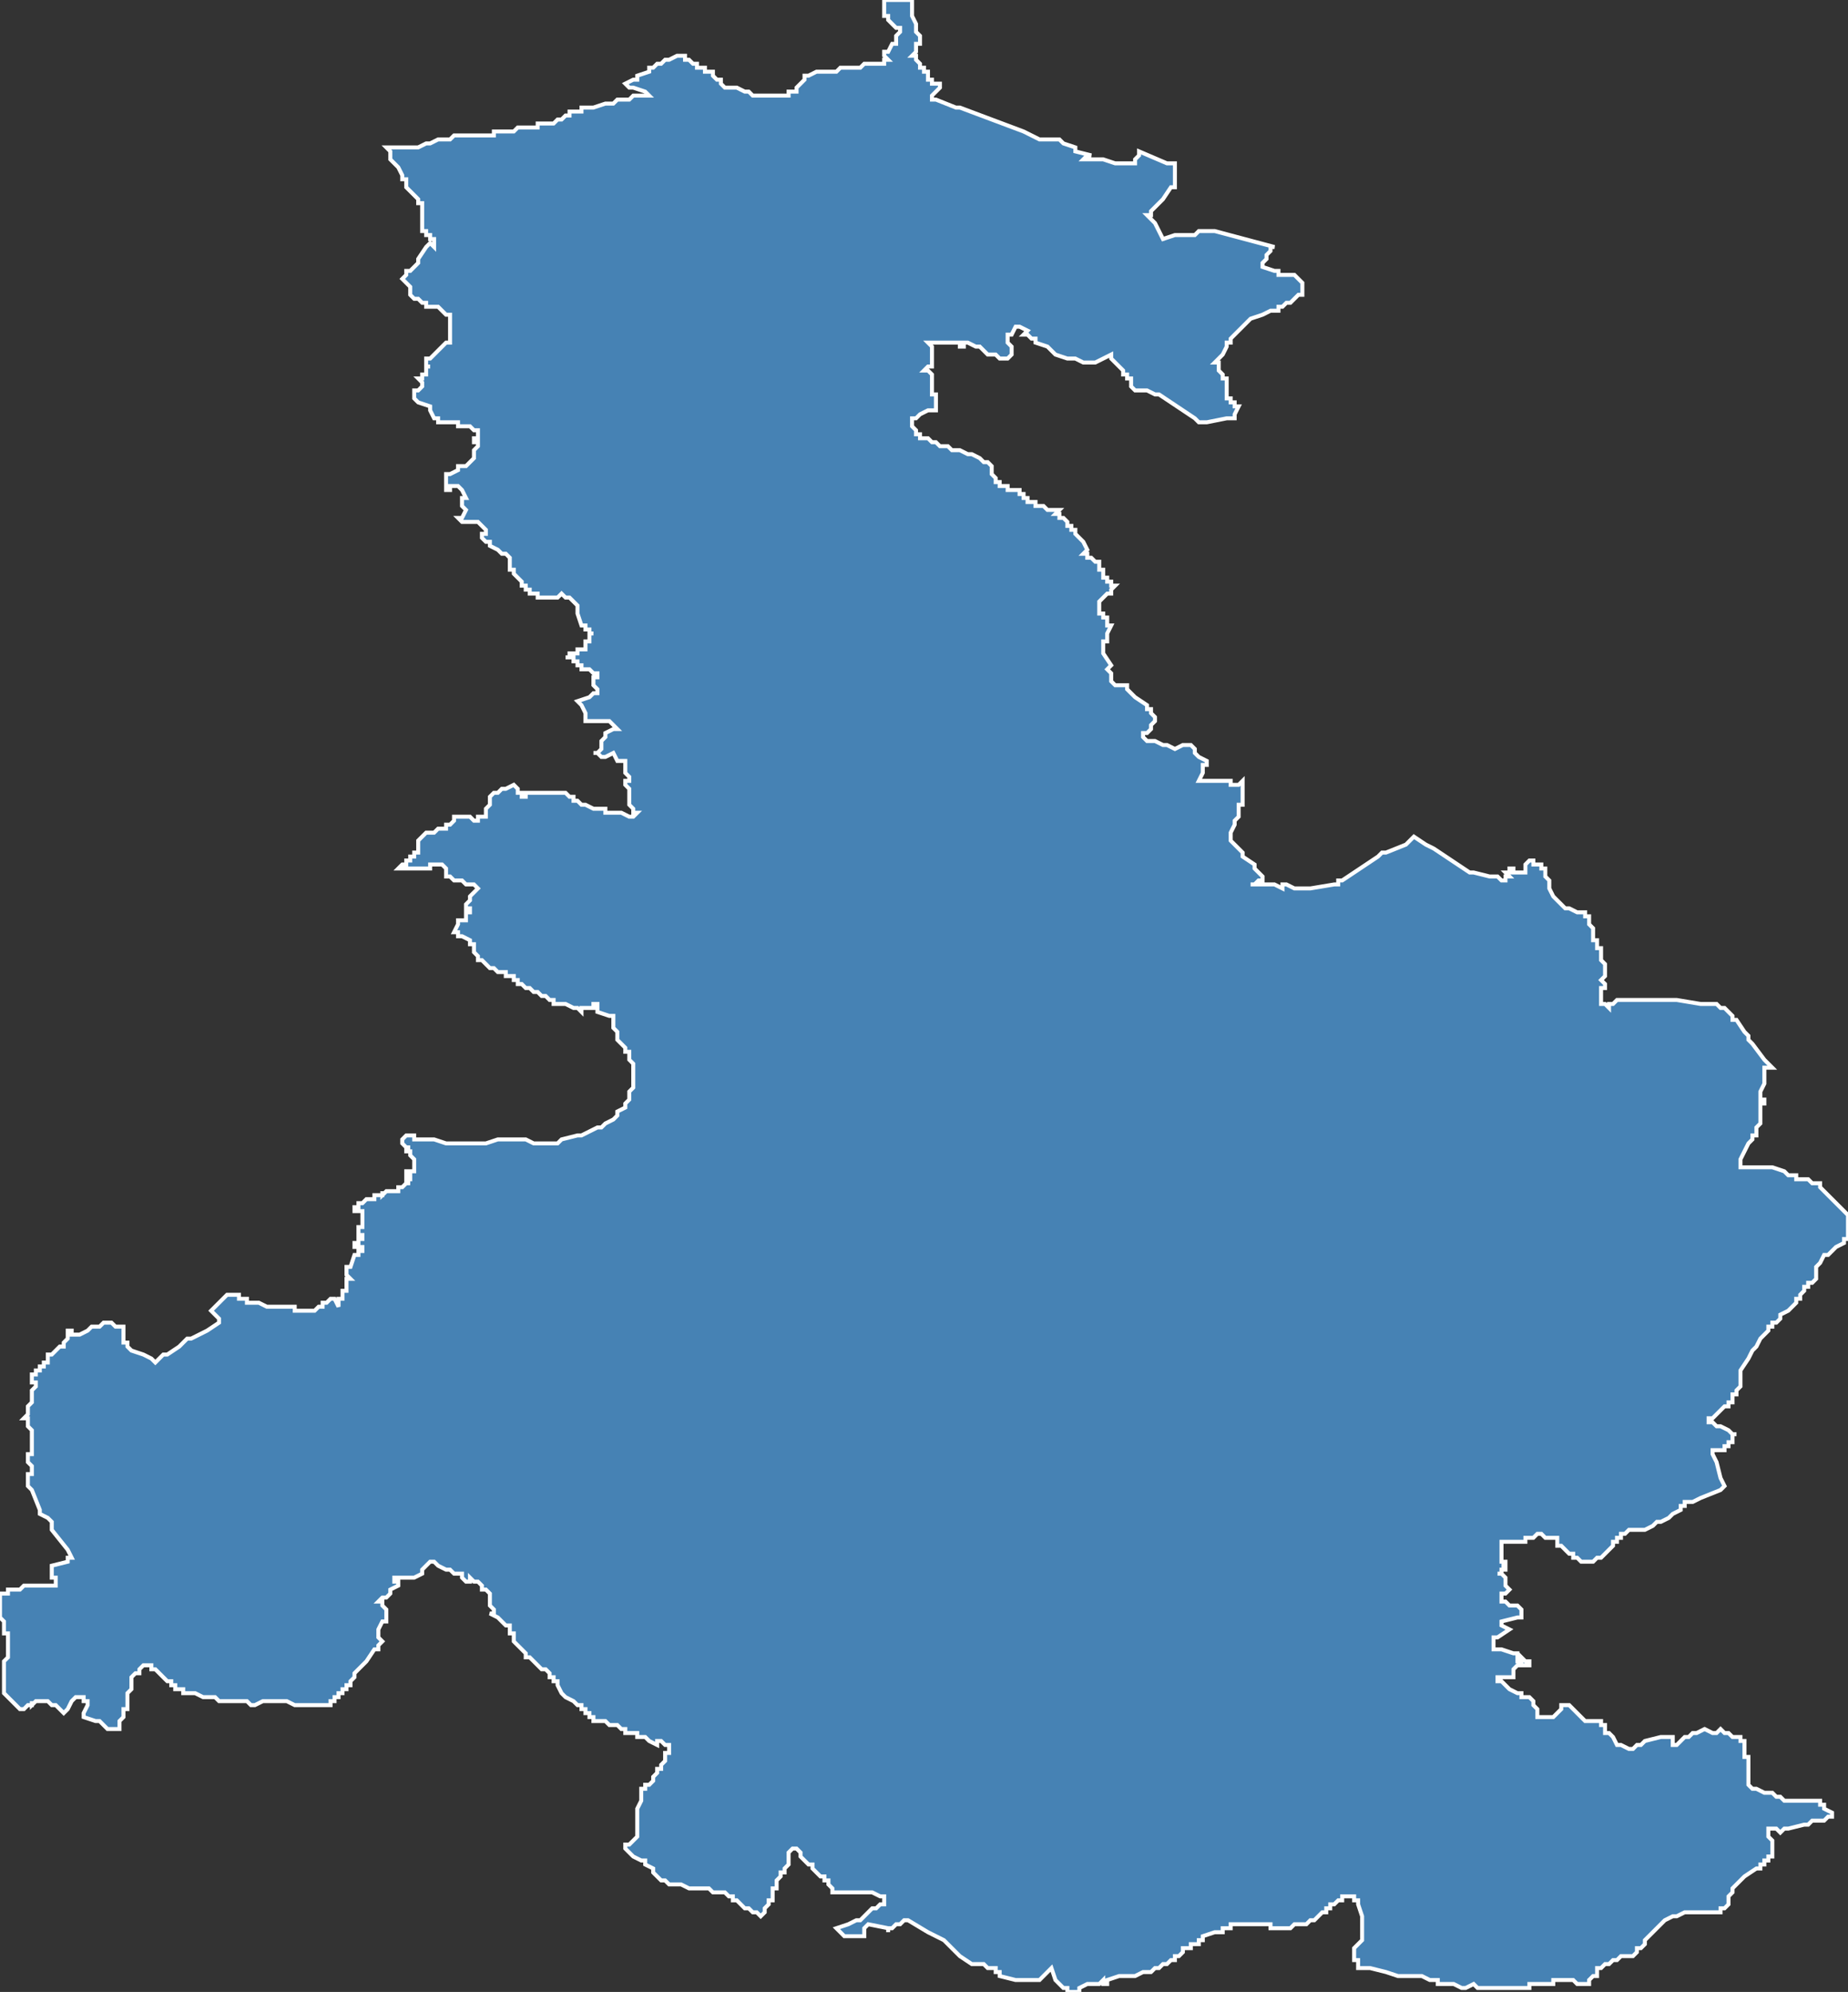 <?xml version="1.0" encoding="utf-8"?>
<svg version="1.1" id="svgmap" xmlns="http://www.w3.org/2000/svg" xmlns:xlink="http://www.w3.org/1999/xlink" x="0px" y="0px" width="100%" height="100%" viewBox="0 0 464 500">
<rect x="0" y="0" width="464" height="500" fill="#333333" stroke="none"/>
<polygon points="0,401 0,400 0,400 0,400 0,400 0,400 1,400 1,400 2,400 2,399 2,399 3,399 4,399 4,399 5,399 5,399 6,398 10,398 11,398 11,398 14,398 14,396 13,396 13,395 13,395 13,394 13,393 13,393 13,393 17,392 17,392 17,391 17,391 18,391 18,391 18,391 18,391 17,389 17,389 17,389 17,389 17,389 17,389 13,384 13,382 12,381 12,381 10,380 10,380 10,379 8,374 8,374 8,374 7,373 7,372 7,372 7,371 7,370 8,370 8,369 8,368 8,368 7,367 7,366 7,365 8,365 8,362 8,362 8,361 8,361 8,361 8,359 8,359 7,358 7,357 7,357 7,357 7,356 6,356 6,356 7,355 7,355 7,354 7,353 8,352 8,351 8,349 9,348 9,348 9,347 9,347 8,347 8,346 8,346 8,346 8,346 8,345 9,345 9,344 10,344 10,344 10,343 11,343 11,342 11,342 12,342 12,341 12,341 12,340 12,340 13,340 13,340 14,339 14,339 15,338 15,338 16,338 16,337 16,337 16,337 16,337 16,337 17,336 17,335 17,335 17,334 17,334 18,334 18,334 18,334 18,335 19,335 19,335 20,335 20,335 22,334 22,334 22,334 22,334 22,334 22,334 23,333 24,333 25,333 25,333 26,332 27,332 27,332 27,332 28,332 28,332 29,333 29,333 29,333 29,333 30,333 31,333 31,333 31,333 31,334 31,334 31,336 31,337 31,337 31,337 32,337 32,337 32,337 32,338 32,338 32,338 32,338 33,339 36,340 38,341 39,342 39,342 41,340 42,340 45,338 47,336 48,336 52,334 55,332 55,331 55,331 53,329 53,329 53,329 53,329 53,329 53,329 57,325 57,325 57,325 59,325 59,325 60,325 60,325 60,326 60,326 62,326 62,327 64,327 64,327 64,327 64,327 65,327 65,327 67,328 67,328 67,328 67,328 68,328 69,328 69,328 70,328 71,328 71,328 71,328 72,328 72,328 73,328 73,328 73,328 73,328 74,328 74,328 74,329 74,329 75,329 75,329 75,329 76,329 76,329 76,329 77,329 77,329 77,329 78,329 79,329 80,328 80,328 81,328 81,327 82,327 82,327 83,326 83,326 84,326 84,326 85,328 85,328 85,328 85,328 85,328 85,328 85,327 85,327 85,327 85,327 85,327 85,327 85,327 85,327 85,327 85,327 85,327 85,326 85,326 85,326 86,326 86,326 86,326 86,326 86,326 86,326 86,326 86,326 86,326 86,325 86,325 86,325 86,325 86,325 86,325 86,325 86,325 86,325 86,325 86,324 86,324 87,324 87,324 87,324 87,324 87,323 87,323 87,323 87,322 87,322 87,322 87,322 87,322 87,322 87,322 87,321 87,321 87,321 87,321 87,321 87,321 88,321 88,321 87,320 87,320 87,320 87,320 87,320 87,320 87,320 87,320 87,319 87,319 87,319 87,319 87,319 87,318 87,318 87,318 88,318 89,315 90,315 90,314 91,314 91,314 91,314 91,314 91,314 91,313 90,313 90,313 89,313 89,313 89,313 89,313 89,313 89,313 89,313 89,313 89,312 89,312 89,312 89,312 89,312 90,312 90,312 90,311 90,311 91,311 91,310 91,310 91,310 91,310 91,310 90,310 90,310 90,310 90,309 90,309 90,308 91,308 91,307 91,307 91,306 91,306 91,305 91,305 91,305 91,305 91,305 91,305 91,304 91,304 91,304 90,304 90,304 90,304 90,304 90,304 90,304 90,304 90,304 89,304 89,304 89,304 89,303 89,303 89,303 90,303 90,303 90,303 90,303 90,302 90,302 90,302 91,302 91,302 92,301 92,301 92,301 92,301 93,301 93,301 94,301 94,301 94,301 94,301 94,300 94,300 94,300 94,300 94,300 94,300 94,300 95,300 95,300 95,300 95,300 95,300 95,300 95,300 95,300 95,300 96,300 96,299 96,299 96,299 96,300 96,300 97,299 97,299 97,299 98,299 97,299 97,299 98,299 98,299 98,299 99,299 99,299 100,299 100,299 100,298 100,298 101,298 101,298 102,297 102,297 103,297 103,297 103,297 103,297 102,297 102,296 102,296 102,296 102,296 103,296 103,296 103,295 103,295 103,295 103,295 103,295 103,295 102,295 102,295 102,295 102,295 102,294 102,294 102,294 102,294 103,294 103,294 103,294 103,294 103,294 103,294 104,294 104,294 104,294 104,293 104,293 104,293 104,293 104,293 104,293 104,293 104,292 104,292 104,292 104,291 104,291 104,291 104,291 103,290 103,290 103,290 103,290 103,290 103,290 103,290 103,289 103,289 102,289 102,289 102,289 102,289 102,289 102,289 102,288 102,288 103,288 102,288 102,288 101,287 101,287 101,287 101,287 101,287 101,287 101,287 101,287 101,286 101,286 102,285 102,285 104,285 104,286 105,286 105,286 106,286 107,286 109,286 112,287 113,287 116,287 118,287 119,287 119,287 120,287 121,287 122,287 125,286 126,286 127,286 128,286 129,286 129,286 131,286 131,286 132,286 134,287 135,287 135,287 136,287 137,287 137,287 138,287 139,287 140,287 141,286 145,285 146,285 148,284 150,283 151,283 152,282 152,282 154,281 155,280 155,280 155,279 157,278 157,277 158,276 158,276 158,275 158,274 158,274 159,273 159,273 159,271 159,271 159,270 159,269 159,268 159,267 158,266 158,265 158,264 157,264 157,263 157,263 155,261 155,260 155,260 155,259 154,258 154,258 154,257 154,256 154,256 154,255 154,255 154,255 153,255 153,255 150,254 150,253 150,253 150,253 150,252 150,252 149,252 149,253 148,253 147,253 147,253 146,253 146,254 146,254 145,253 145,253 145,253 144,253 144,253 142,252 141,252 140,252 140,252 139,252 139,252 139,251 138,251 138,251 138,251 137,250 137,250 137,250 137,250 137,250 137,250 136,250 135,249 135,249 134,249 134,249 133,248 133,248 132,248 132,248 132,248 131,247 131,247 130,247 130,247 130,247 130,246 130,246 130,246 130,246 129,246 129,245 128,245 128,245 127,245 127,244 126,244 126,244 125,244 125,244 125,244 124,243 124,243 124,243 124,243 123,243 122,242 122,242 121,241 121,241 121,241 121,241 120,241 120,241 120,240 120,240 120,240 119,239 119,239 119,238 119,238 119,238 119,237 119,237 118,237 118,236 118,236 118,236 118,236 118,236 118,236 118,236 118,236 118,236 116,235 116,235 116,235 115,235 115,235 115,235 115,234 114,234 114,234 115,232 115,232 115,232 115,232 115,231 115,231 116,231 116,231 116,231 116,231 117,231 117,230 117,230 117,230 117,230 117,230 117,229 118,229 118,228 118,228 118,228 117,228 117,227 117,227 117,227 117,227 118,226 118,226 118,225 118,225 119,224 120,223 120,223 120,223 120,223 119,222 119,222 118,222 118,222 117,222 116,221 115,221 115,221 115,221 114,221 114,221 114,221 114,221 113,220 113,220 113,220 112,220 112,219 112,218 111,217 111,217 111,217 110,217 110,217 109,217 109,217 109,217 109,217 108,217 108,217 108,218 107,218 106,218 106,218 106,218 105,218 105,218 105,218 104,218 103,218 103,218 103,218 102,218 102,218 102,218 101,218 101,218 101,218 100,218 100,218 100,218 101,217 101,217 102,217 102,216 103,216 103,216 103,215 104,215 104,214 105,214 105,213 105,213 105,213 105,213 105,212 105,212 105,212 105,212 105,212 105,212 105,211 105,211 106,210 106,210 106,210 107,209 107,209 107,209 108,209 108,209 108,209 109,209 110,208 111,208 111,208 112,208 112,207 112,207 112,207 113,207 114,206 114,206 114,205 115,205 115,205 115,205 115,205 116,205 116,205 117,205 117,205 118,205 119,206 119,206 120,206 120,205 121,205 121,205 122,205 122,204 122,204 122,204 122,203 122,203 122,203 123,202 123,201 123,201 123,200 123,200 124,199 125,199 125,199 126,198 126,198 126,198 127,198 127,198 129,197 129,197 130,198 130,198 130,198 130,198 130,199 130,199 130,199 130,199 131,199 131,200 131,200 131,200 131,200 132,200 132,199 133,199 133,199 134,199 134,199 134,199 134,199 135,199 135,199 136,199 136,199 137,199 137,199 137,199 138,199 138,199 138,199 139,199 140,199 140,199 140,199 141,199 141,199 142,199 143,200 143,200 143,200 144,200 144,201 145,201 146,202 146,202 146,202 146,202 147,202 149,203 149,203 150,203 151,203 152,203 152,204 152,204 153,204 153,204 153,204 154,204 155,204 155,204 155,204 155,204 156,204 158,205 158,205 159,205 160,204 160,204 160,204 160,204 159,204 159,204 159,203 159,203 158,202 158,202 158,201 158,200 158,200 158,200 158,198 158,198 158,198 158,198 158,198 157,197 157,197 157,197 157,197 157,197 157,197 157,197 157,196 157,196 158,196 158,196 158,196 158,196 158,196 158,195 158,195 157,194 157,194 157,193 157,192 157,192 157,192 157,192 157,191 157,191 156,191 156,191 156,191 156,191 155,191 154,189 154,189 154,189 152,190 152,190 151,190 151,190 150,189 150,189 150,189 150,189 149,189 149,189 150,189 151,188 151,188 151,188 151,188 151,188 151,188 151,186 151,186 152,185 152,185 152,184 152,184 154,183 154,183 154,183 155,183 155,183 155,183 154,182 154,182 153,181 153,181 151,181 151,181 150,181 150,181 150,181 149,181 148,181 148,181 148,181 148,181 147,181 147,181 147,181 147,180 147,180 147,180 147,179 147,179 146,177 146,177 145,176 145,176 145,176 148,175 148,175 149,174 150,174 150,174 150,174 150,173 150,173 149,172 149,172 149,172 149,172 149,171 149,171 149,171 149,170 149,170 149,170 150,170 150,170 150,169 150,169 149,169 149,169 148,168 147,168 146,168 146,167 146,167 146,167 146,167 146,167 146,167 146,167 146,167 146,167 146,167 146,167 146,167 145,167 145,167 145,166 144,166 144,166 144,166 144,166 144,166 144,165 143,165 143,165 143,165 143,165 143,165 143,165 142,165 142,165 142,165 142,165 142,165 143,165 143,165 143,165 143,165 143,165 143,165 143,164 143,164 143,164 143,164 143,164 143,164 143,164 144,164 145,164 145,163 146,163 147,163 147,163 147,162 147,162 147,161 148,161 148,159 148,159 148,159 148,159 149,159 149,159 149,159 149,159 149,159 149,159 149,159 149,159 149,159 148,159 148,159 148,159 148,159 148,158 147,158 147,158 147,157 146,157 145,154 145,153 145,153 145,153 145,152 144,151 143,150 143,150 142,150 141,149 141,149 141,149 140,150 140,150 139,150 138,150 138,150 137,150 135,150 135,149 134,149 133,149 133,148 132,148 132,147 131,147 131,147 131,146 131,146 131,146 130,145 130,145 129,144 129,143 128,143 128,142 128,142 128,141 128,140 128,140 128,140 127,139 127,139 126,139 126,139 125,138 125,138 123,137 123,136 122,136 121,135 121,135 121,134 122,134 122,134 122,134 122,134 122,133 122,133 121,132 121,132 120,131 119,131 119,131 119,131 118,131 118,131 118,131 117,131 116,131 116,131 115,130 115,130 115,130 115,130 115,130 115,130 116,130 116,130 116,130 117,128 117,128 117,128 117,128 117,128 116,127 116,127 116,126 116,126 116,126 116,125 116,125 117,125 117,125 116,123 115,122 115,122 115,122 115,122 114,122 114,122 114,122 114,122 114,122 113,122 113,122 113,122 113,122 113,123 113,123 112,123 112,123 112,123 112,122 112,122 112,122 112,122 112,120 112,120 112,120 112,120 112,119 112,119 112,119 113,119 113,119 113,119 115,118 115,118 115,118 115,118 115,118 115,118 115,118 115,118 115,118 115,117 115,117 115,117 115,117 116,117 116,117 116,117 117,117 117,117 118,116 118,116 118,116 119,115 119,115 119,115 119,115 119,115 119,115 119,115 119,114 119,114 119,114 119,114 119,114 119,114 119,114 119,113 119,113 119,113 119,113 120,112 120,112 120,112 120,112 120,112 120,111 119,111 119,110 119,110 120,110 120,110 120,110 120,110 120,109 120,109 120,108 120,108 120,108 120,108 120,108 119,108 118,107 118,107 116,107 115,107 115,107 115,106 114,106 114,106 113,106 113,106 112,106 110,106 110,105 110,105 110,105 109,105 108,103 108,103 108,103 108,102 105,101 104,100 104,100 104,100 104,99 104,99 104,98 104,98 104,98 105,98 106,97 106,97 106,97 106,96 106,96 106,96 106,96 105,95 105,95 106,95 106,94 107,94 107,94 107,93 107,93 107,93 107,92 107,92 107,92 108,92 108,92 107,92 107,91 107,91 107,91 107,90 107,90 108,90 108,90 108,90 108,90 111,87 112,86 112,86 113,86 113,85 113,85 113,85 113,85 113,85 113,85 113,85 113,84 113,84 113,84 113,83 113,82 113,82 113,81 113,81 113,80 113,80 113,79 112,79 112,79 111,78 111,78 111,78 111,78 111,78 110,77 109,77 108,77 108,77 107,77 107,77 107,76 106,76 106,76 105,75 105,75 105,75 104,75 103,74 103,74 103,74 103,74 103,74 103,74 103,72 103,72 102,71 102,71 101,70 101,70 101,70 101,70 102,69 102,69 102,69 102,69 102,68 102,68 103,68 104,67 105,66 105,66 105,65 107,62 107,62 107,62 108,61 108,61 109,62 109,62 109,62 109,61 109,61 109,61 109,60 108,60 108,59 107,59 107,59 107,59 107,58 106,58 106,58 106,57 106,57 106,56 106,56 106,55 106,55 106,55 106,54 106,54 106,54 106,54 106,53 106,53 106,53 106,52 106,52 106,51 106,51 105,51 105,50 105,50 104,49 104,49 103,48 103,48 102,47 102,46 102,46 102,46 102,46 102,46 102,46 102,45 102,45 101,45 101,45 101,44 100,42 100,42 100,42 99,41 98,40 98,40 98,39 98,39 98,38 97,37 97,37 98,37 100,37 101,37 105,37 107,36 108,36 110,35 111,35 113,35 114,34 114,34 115,34 115,34 116,34 116,34 117,34 117,34 118,34 120,34 120,34 121,34 122,34 122,34 123,34 124,34 124,33 125,33 126,33 127,33 127,33 127,33 128,33 128,33 129,33 129,33 130,32 130,32 132,32 132,32 133,32 134,32 135,32 135,32 135,31 135,31 135,31 136,31 138,31 138,31 139,31 140,30 140,30 141,30 141,30 142,29 143,29 143,29 143,28 143,28 143,28 144,28 144,28 145,28 145,28 146,28 146,28 146,28 146,27 146,27 146,27 147,27 147,27 147,27 147,27 148,27 148,27 148,27 149,27 152,26 153,26 154,26 155,25 156,25 157,25 158,25 158,25 159,24 161,24 162,24 163,24 163,24 162,23 162,23 162,23 159,22 158,22 157,21 157,21 159,20 159,20 159,20 160,20 160,19 163,18 163,17 164,17 164,17 165,16 166,16 167,15 168,15 168,15 170,14 170,14 171,14 171,14 172,14 172,14 172,15 173,15 173,15 174,16 175,16 175,16 175,17 175,17 177,17 177,17 177,18 178,18 178,18 179,18 179,19 180,20 181,20 181,20 181,20 181,21 182,22 182,22 182,22 182,22 185,22 187,23 187,23 188,23 188,23 189,24 189,24 190,24 191,24 191,24 192,24 192,24 192,24 192,24 193,24 193,24 193,24 193,24 194,24 195,24 195,24 195,24 195,24 195,24 196,24 196,24 196,24 197,24 197,24 198,24 198,23 199,23 199,23 199,23 200,23 200,22 200,22 202,20 202,20 202,19 203,19 203,19 203,19 205,18 206,18 208,18 209,18 209,18 210,18 210,18 211,17 211,17 212,17 212,17 213,17 214,17 214,17 214,17 215,17 216,17 217,16 218,16 219,16 221,16 221,16 222,16 222,15 223,15 223,15 223,15 222,14 222,14 222,14 222,14 222,14 222,13 223,13 224,11 224,11 225,11 225,10 225,10 225,9 226,8 226,8 226,8 226,7 225,7 225,7 225,7 225,7 224,6 223,5 223,4 222,4 222,3 222,3 222,1 222,1 222,0 223,0 223,0 223,0 223,0 225,0 225,0 226,0 226,0 227,0 228,0 228,0 228,0 229,0 229,0 229,0 229,1 229,1 229,3 229,4 230,6 230,6 230,7 230,7 230,8 231,9 231,9 231,9 231,9 231,10 231,10 231,10 231,10 231,11 230,11 230,11 230,12 230,13 229,14 229,14 230,14 230,15 231,16 231,17 231,17 231,17 232,17 232,18 232,18 232,18 233,18 233,19 233,19 233,19 233,19 233,20 234,20 234,20 234,20 234,20 234,21 235,21 235,21 235,21 236,21 236,21 236,22 236,22 236,22 235,23 235,23 234,24 234,24 234,25 234,25 234,25 235,25 235,25 235,25 235,25 240,27 241,27 257,33 261,35 261,35 265,35 266,35 267,36 270,37 270,37 270,37 270,38 270,38 270,38 274,39 274,39 274,39 274,39 274,39 273,39 273,39 272,40 272,40 273,40 275,40 275,40 277,40 280,41 282,41 283,41 284,41 285,41 285,41 285,40 285,40 285,40 286,39 286,39 286,38 286,38 286,38 293,41 295,41 295,41 295,41 295,43 295,44 295,44 295,44 295,44 295,45 295,45 295,46 295,47 295,47 294,47 294,47 292,50 292,50 291,51 290,52 290,52 289,53 289,53 289,53 289,54 288,54 288,54 289,55 289,55 290,56 290,56 290,56 290,56 290,56 292,60 292,60 295,59 296,59 297,59 300,59 300,59 300,59 300,59 301,58 302,58 302,58 303,58 303,58 303,58 304,58 304,58 305,58 305,58 320,62 320,62 319,62 319,63 319,63 318,64 318,65 318,65 318,65 318,65 317,66 317,67 320,68 320,68 321,68 321,69 322,69 322,69 325,69 325,69 326,70 326,70 327,71 327,71 327,72 327,74 327,74 327,74 326,74 325,75 324,76 323,76 322,77 321,77 321,78 320,78 319,78 319,78 319,78 317,79 317,79 314,80 314,80 313,81 312,82 312,82 312,82 312,82 310,84 310,84 310,84 309,85 309,86 308,86 308,87 308,87 307,89 305,91 305,91 305,91 306,91 306,92 306,92 306,93 307,94 307,95 308,95 308,96 308,97 308,97 308,98 308,98 308,99 308,100 308,100 308,100 309,100 309,101 309,101 309,101 310,101 310,102 311,102 311,102 311,102 310,104 310,105 309,105 309,105 308,105 303,106 301,106 301,106 301,106 300,105 294,101 294,101 291,99 290,99 288,98 288,98 285,98 285,98 285,98 284,97 284,97 284,97 284,96 284,95 283,95 283,94 283,94 283,94 283,94 282,94 282,94 282,93 282,93 281,92 281,92 281,92 280,91 280,91 280,91 280,91 279,90 279,89 277,90 277,90 277,90 277,90 277,90 277,90 277,90 277,90 277,90 275,91 275,91 274,91 274,91 274,91 272,91 272,91 270,90 270,90 270,90 269,90 269,90 268,90 268,90 265,89 265,89 264,88 264,88 263,87 260,86 260,85 260,85 259,85 259,85 259,85 259,85 258,84 258,84 257,84 257,84 257,84 258,83 258,83 258,83 256,82 255,82 254,84 253,84 253,84 253,85 253,86 254,87 254,87 254,88 254,88 254,88 254,89 253,90 253,90 253,90 251,90 251,90 250,89 249,89 248,89 248,89 247,88 247,88 246,87 246,87 246,87 246,87 245,87 245,87 245,87 245,87 243,86 243,86 243,86 242,86 242,86 242,86 242,87 242,87 242,87 241,87 241,87 241,86 241,86 239,86 239,86 238,86 238,86 237,86 236,86 235,86 233,86 233,86 234,87 234,87 234,88 234,88 234,88 234,89 234,89 234,90 234,90 234,91 234,92 234,92 233,92 233,92 233,92 232,93 232,93 232,93 233,93 234,94 234,94 234,94 234,95 234,95 234,96 234,96 234,97 234,97 234,97 234,98 234,98 234,99 234,99 235,99 235,99 235,101 235,102 235,102 235,102 235,103 235,103 234,103 234,103 233,103 233,103 231,104 230,105 229,105 229,105 229,105 229,106 229,106 229,107 229,107 229,107 229,107 230,108 230,108 230,108 230,108 230,108 230,109 230,109 231,109 231,109 231,109 231,109 231,110 231,110 232,110 232,110 232,110 232,110 232,110 233,110 233,110 234,111 234,111 235,111 236,112 236,112 237,112 237,112 238,112 239,113 241,113 243,114 244,114 246,115 247,116 248,116 249,117 249,117 249,117 249,117 249,117 249,117 249,117 249,117 249,117 249,118 249,119 250,120 250,120 250,120 250,120 250,121 251,121 251,121 251,122 252,122 253,122 253,123 253,123 254,123 255,123 255,123 255,123 256,123 256,124 257,124 257,124 257,125 258,125 258,125 258,125 258,126 258,126 258,126 258,126 258,126 259,126 259,126 259,126 260,126 260,126 260,127 261,127 261,127 261,127 262,127 263,128 265,128 265,128 266,128 265,129 266,129 266,129 266,130 267,130 268,131 268,131 268,131 268,131 268,131 268,131 268,132 269,132 269,132 269,133 269,133 270,133 270,134 271,135 271,135 271,135 272,136 272,136 273,138 273,138 272,139 272,139 272,139 272,139 273,139 273,140 273,140 274,140 275,141 275,141 276,141 276,142 276,142 276,142 276,143 277,143 277,143 277,143 277,144 277,145 277,145 277,145 278,145 278,145 278,146 278,146 279,146 279,146 279,147 280,147 280,147 280,147 280,147 279,148 279,148 279,149 278,149 278,149 277,150 277,150 277,150 276,151 276,152 276,152 276,152 276,153 276,153 276,153 276,154 277,154 277,155 277,155 277,155 277,155 278,155 278,156 278,156 278,156 278,157 279,157 279,157 279,157 278,159 278,161 277,161 277,162 277,162 277,163 277,164 279,167 279,167 279,167 279,167 278,168 278,168 278,168 279,169 279,169 279,171 279,171 279,171 280,172 280,172 280,172 280,172 280,172 281,172 281,172 281,172 281,172 282,172 283,172 283,173 283,173 284,174 285,175 288,177 288,177 288,177 288,177 288,178 289,178 289,179 289,179 289,179 289,179 290,180 290,180 290,181 290,181 290,181 290,181 289,182 289,183 288,184 287,184 287,185 287,185 287,185 287,185 288,186 289,186 289,186 290,186 292,187 292,187 292,187 292,187 293,187 295,188 295,188 297,187 297,187 298,187 299,187 299,187 300,188 300,188 300,188 300,189 301,190 301,190 303,191 303,191 303,191 303,192 302,192 302,192 302,192 302,192 302,192 302,193 302,193 302,193 302,194 302,194 301,196 301,196 303,196 303,196 305,196 306,196 306,196 308,196 308,196 309,196 309,196 309,196 309,196 309,197 310,197 310,197 310,197 310,197 311,197 311,197 311,197 312,196 312,196 312,197 312,199 312,201 312,202 312,202 311,202 311,204 311,204 311,205 310,206 310,206 310,207 309,209 309,211 309,211 309,211 309,211 312,214 312,214 312,214 312,215 315,217 315,218 316,219 317,220 317,220 317,220 317,221 317,221 316,221 316,221 315,222 314,222 314,222 314,222 314,222 315,222 317,222 318,222 319,222 320,222 322,223 322,223 322,222 323,222 323,222 325,223 325,223 325,223 325,223 325,223 326,223 326,223 326,223 326,223 326,223 326,223 328,223 329,223 329,223 329,223 335,222 336,222 336,221 337,221 337,221 346,215 347,214 347,214 348,214 353,212 353,212 353,212 353,212 354,211 354,211 354,211 355,210 355,210 358,212 360,213 360,213 366,217 369,219 369,219 370,219 370,219 370,219 370,219 374,220 374,220 375,220 376,220 376,220 376,220 377,221 378,221 378,221 378,221 378,221 378,220 379,220 379,220 379,220 379,220 378,219 378,219 379,219 379,218 379,218 379,218 380,218 380,219 381,219 381,219 381,219 382,219 382,219 383,219 383,218 383,218 383,217 383,217 384,216 384,216 385,216 385,216 385,217 386,217 387,217 387,217 387,218 388,218 388,218 388,218 388,219 388,220 389,221 389,222 389,223 390,225 390,225 392,227 392,227 393,228 393,228 393,228 394,228 396,229 396,229 396,229 396,229 397,229 397,229 397,229 397,229 397,229 397,229 398,229 398,230 398,230 398,230 399,230 399,231 399,231 399,231 399,231 399,232 399,232 399,232 400,233 400,233 400,233 400,233 400,233 400,234 400,234 400,235 400,235 400,236 401,236 401,236 401,236 401,236 401,237 401,238 402,238 402,238 402,238 402,239 402,239 402,240 402,240 402,241 403,242 403,242 403,242 403,242 403,243 403,243 403,243 403,243 403,244 403,244 403,245 403,245 403,245 402,246 402,246 402,246 403,247 403,247 403,247 403,248 402,248 402,248 402,248 402,248 402,249 402,249 402,249 402,249 402,249 402,250 402,250 402,250 402,250 402,251 402,251 402,252 402,252 402,252 402,252 403,252 403,252 403,252 404,253 404,253 404,252 405,252 405,252 406,251 407,251 407,251 407,251 409,251 413,251 413,251 415,251 416,251 421,251 427,252 427,252 430,252 430,252 431,252 431,252 432,253 433,253 435,255 435,256 436,256 438,259 439,260 439,261 440,262 443,266 443,266 444,267 444,267 445,268 443,268 443,269 443,269 443,269 443,269 443,269 443,270 443,270 443,270 443,270 443,271 443,272 443,272 442,274 442,274 442,275 442,276 443,276 443,277 442,277 442,279 442,281 442,282 442,282 441,283 441,283 441,285 441,285 440,285 440,286 440,286 439,287 439,287 438,289 437,291 437,291 437,292 437,292 437,292 437,292 437,292 437,293 438,293 438,293 439,293 443,293 444,293 445,293 448,294 448,294 449,295 450,295 451,295 451,296 451,296 452,296 454,296 455,297 456,297 456,297 456,297 457,297 457,298 457,298 458,299 459,300 463,304 463,304 464,305 464,305 464,306 464,307 464,307 464,307 464,308 464,310 464,310 464,310 464,311 464,311 464,311 464,311 463,311 463,312 461,313 461,313 459,315 458,315 457,317 457,317 457,317 456,318 456,319 456,319 456,319 456,319 456,319 456,320 456,320 456,321 455,322 455,322 454,322 454,323 453,323 453,324 452,325 452,326 452,326 451,326 451,327 450,328 450,328 449,329 447,330 447,330 447,330 447,331 447,331 446,332 446,332 446,332 445,332 445,333 444,333 444,334 444,334 443,335 443,335 443,335 442,336 442,336 442,336 442,336 442,336 441,338 440,339 439,341 439,341 439,341 437,344 437,345 437,346 437,346 437,348 437,348 437,348 437,348 437,348 436,349 436,349 436,349 436,350 435,350 435,351 435,351 435,352 434,352 434,353 433,353 433,353 432,354 431,355 430,356 429,356 429,356 429,356 429,356 429,357 429,357 429,357 430,357 430,357 430,357 431,358 431,358 432,358 432,358 434,359 435,360 435,360 436,360 435,360 435,361 435,361 435,362 434,362 434,363 434,363 433,363 433,364 433,364 432,364 432,364 432,364 431,364 430,364 430,364 430,365 431,367 432,371 433,373 433,373 432,374 432,374 427,376 427,376 427,376 427,376 427,376 427,376 427,376 427,376 427,376 427,376 425,377 425,377 425,377 425,377 425,377 424,377 424,377 424,377 424,377 424,377 423,377 423,378 423,378 422,378 422,378 422,378 422,378 422,378 422,378 422,379 420,380 420,380 420,380 420,380 419,381 419,381 417,382 417,382 416,382 415,383 413,384 413,384 412,384 411,384 411,384 410,384 410,384 409,384 409,384 409,384 408,385 407,385 407,385 407,385 407,385 407,386 407,386 407,386 406,386 406,387 406,387 405,387 405,387 405,388 405,388 404,389 403,390 403,390 402,391 402,391 401,391 400,392 400,392 398,392 397,392 397,392 397,392 397,392 396,391 395,391 395,391 395,390 394,390 394,390 393,389 393,389 392,388 391,388 391,388 391,388 391,387 391,387 391,387 391,387 391,386 390,386 390,386 390,386 389,386 388,386 387,385 387,385 387,385 386,385 386,385 386,385 386,385 386,385 385,386 385,386 384,386 384,386 383,386 383,387 383,387 383,387 382,387 382,387 381,387 380,387 380,387 380,387 379,387 378,387 377,387 377,387 377,387 377,387 377,387 377,388 377,388 377,389 377,389 377,390 377,390 377,390 377,391 377,391 377,391 377,392 377,392 378,392 378,393 377,393 378,393 378,393 378,393 378,393 378,393 378,394 378,394 377,394 377,394 377,395 377,395 377,395 377,395 376,395 376,395 376,395 376,395 376,395 377,395 377,395 378,396 378,396 378,397 378,397 378,397 378,397 378,398 378,398 378,398 378,398 378,398 379,399 379,399 379,399 379,399 379,399 378,400 378,400 377,400 377,401 377,401 377,401 377,401 377,401 377,402 377,402 377,402 377,402 378,402 379,403 379,403 379,403 379,403 380,403 380,403 381,403 381,403 381,403 382,404 382,404 382,404 382,404 382,405 382,405 382,405 382,405 382,405 382,406 381,406 381,406 381,406 377,407 377,408 379,409 379,409 379,409 376,411 375,411 375,411 375,414 375,414 375,414 377,414 377,414 377,414 380,415 381,415 381,415 381,417 381,417 381,417 382,417 382,417 382,417 382,416 383,417 383,417 384,417 384,417 384,417 384,417 384,417 384,417 384,417 384,418 383,418 383,418 382,418 382,418 381,418 381,418 381,418 381,418 381,418 380,419 380,420 380,420 380,421 379,421 379,421 379,421 379,421 378,421 377,421 376,421 376,421 376,421 376,422 377,422 377,422 377,422 378,423 379,424 381,425 381,425 382,425 382,426 383,426 384,426 385,427 385,428 386,429 386,429 386,430 386,430 386,430 386,430 386,431 386,431 387,431 387,431 388,431 388,431 389,431 389,431 390,431 392,429 392,428 392,428 393,428 393,428 393,428 393,428 394,428 395,429 395,429 396,430 396,430 397,431 397,431 398,432 398,432 398,432 399,432 402,432 402,432 402,432 402,433 403,433 403,433 403,435 403,435 404,435 405,436 406,438 407,438 407,438 409,439 409,439 409,439 410,439 410,439 410,439 411,438 412,438 413,437 417,436 417,436 418,436 418,436 418,436 419,436 419,436 420,436 420,436 420,437 420,437 420,438 421,438 421,438 421,438 421,438 421,438 422,437 422,437 422,437 422,437 422,437 423,436 424,436 424,436 424,436 424,436 424,436 425,435 425,435 426,435 426,435 426,435 428,434 428,434 430,435 430,435 431,435 431,435 432,434 432,434 433,435 434,435 435,436 437,436 437,436 437,437 438,437 438,437 438,438 438,438 438,438 438,439 438,439 438,440 438,440 438,441 439,441 439,441 439,441 439,441 439,442 439,442 439,443 439,443 439,443 439,443 439,443 439,444 439,444 439,445 439,445 439,445 439,446 439,446 439,447 439,447 439,448 439,448 440,449 440,449 441,449 443,450 443,450 443,450 444,450 445,450 445,450 445,450 446,451 446,451 447,451 447,451 448,452 448,452 448,452 450,452 450,452 452,452 452,452 453,452 454,452 454,452 455,452 455,452 457,452 457,452 457,453 458,453 458,454 460,455 460,455 460,455 460,455 460,456 460,456 459,456 459,456 458,457 458,457 457,457 457,457 457,457 457,457 456,457 455,457 454,458 454,458 453,458 449,459 448,459 448,459 447,460 446,459 445,459 444,459 444,459 444,460 444,460 444,460 444,461 444,461 445,462 445,463 445,464 445,465 445,465 445,465 445,466 444,466 444,467 444,467 444,467 443,467 443,467 443,467 443,468 442,468 442,469 441,469 441,469 438,471 438,471 437,472 436,473 435,474 435,474 435,474 435,475 435,475 434,476 434,478 434,478 434,478 433,479 432,479 432,480 432,480 432,480 432,480 431,480 430,480 429,480 428,480 427,480 427,480 424,480 424,480 423,480 421,481 421,481 421,481 420,481 420,481 418,482 417,483 417,483 416,484 416,484 416,484 416,484 416,484 415,485 415,485 414,486 414,486 413,487 413,488 412,489 411,489 411,490 410,491 410,491 410,491 409,491 409,491 408,491 407,491 407,491 406,492 406,492 405,492 405,492 404,493 403,493 403,493 402,494 402,494 402,494 401,494 401,494 401,495 401,495 401,496 400,496 399,497 399,498 399,498 399,498 398,498 398,498 398,498 397,498 397,498 397,498 396,498 396,498 395,497 394,497 394,497 394,497 393,497 393,497 393,497 392,497 392,497 391,497 390,497 390,498 389,498 387,498 386,498 385,498 384,498 384,498 384,499 383,499 381,499 380,499 377,499 377,499 377,499 376,499 375,499 374,499 372,499 372,499 371,499 370,498 370,498 368,499 367,499 367,499 365,498 363,498 362,498 361,498 361,498 361,497 361,497 359,497 359,497 357,496 357,496 357,496 356,496 356,496 355,496 355,496 354,496 352,496 351,496 348,495 348,495 344,494 343,494 342,494 341,494 341,494 341,493 341,492 340,492 340,492 340,490 340,490 340,490 340,489 341,488 342,487 342,487 342,486 342,485 342,485 342,483 342,482 342,482 342,481 341,478 341,477 341,477 341,477 340,477 340,476 340,476 339,476 339,476 338,476 338,476 337,476 337,476 337,476 337,477 336,477 336,477 336,477 335,478 334,478 334,479 333,479 333,480 332,480 330,482 330,482 330,482 330,482 329,482 329,482 328,483 328,483 327,483 326,483 325,483 324,484 324,484 322,484 321,484 320,484 320,484 320,484 319,484 319,483 318,483 318,483 317,483 317,483 316,483 315,483 315,483 314,483 314,483 313,483 313,483 312,483 311,483 310,483 310,483 309,483 309,484 308,484 307,484 307,485 307,485 306,485 306,485 306,485 305,485 305,485 302,486 302,487 302,487 301,487 301,488 300,488 299,488 299,489 299,489 298,489 297,489 297,490 297,490 297,490 296,491 295,491 295,492 295,492 294,492 293,493 293,493 292,493 291,494 290,494 289,495 288,495 288,495 288,495 287,495 285,496 284,496 284,496 283,496 282,496 281,496 278,497 278,498 277,498 277,498 277,498 277,498 277,497 277,497 277,497 276,498 276,498 275,498 274,498 274,498 273,498 273,498 273,498 271,499 271,500 270,500 270,500 270,500 269,500 269,500 269,500 269,500 269,500 268,500 268,499 268,499 268,499 268,499 267,499 267,499 267,499 266,498 266,498 265,497 265,497 264,494 264,494 263,495 263,495 262,496 262,496 262,496 262,496 261,497 261,497 260,497 259,497 258,497 256,497 256,497 255,497 255,497 251,496 251,496 251,495 250,495 250,495 250,495 250,494 249,494 249,494 249,494 248,494 247,493 247,493 244,493 244,493 244,493 241,491 241,491 240,490 239,489 239,489 239,489 239,489 238,488 238,488 237,487 233,485 228,482 228,482 227,482 227,482 226,483 225,483 225,483 224,484 223,484 223,485 223,485 223,485 223,484 223,484 218,483 218,483 218,483 217,484 217,486 216,486 216,486 215,486 215,486 215,486 215,486 215,486 214,486 213,486 213,486 213,486 212,486 212,486 210,484 210,484 213,483 215,482 215,482 216,482 217,481 217,481 217,481 219,479 220,479 220,479 220,479 220,479 220,479 220,479 221,478 221,478 222,478 222,478 222,476 222,476 221,476 219,475 219,475 219,475 216,475 215,475 215,475 213,475 212,475 212,475 211,475 210,475 210,475 210,475 210,475 209,475 209,474 209,474 208,473 208,473 208,472 207,472 207,472 207,472 207,471 207,471 207,471 206,471 205,470 205,470 205,470 204,469 204,469 204,468 204,468 204,468 203,468 203,468 203,468 202,467 202,467 202,467 202,467 201,466 201,466 201,465 201,465 200,464 200,464 200,464 199,464 199,464 199,464 198,465 198,465 198,465 198,465 198,465 198,467 198,468 197,469 197,470 196,470 196,471 196,471 196,471 196,471 195,472 195,473 195,473 195,474 194,474 194,475 194,476 194,477 193,477 193,477 193,477 193,478 193,478 192,479 192,479 192,479 192,479 192,480 192,480 192,480 192,480 192,480 192,480 191,481 191,481 191,481 190,480 189,480 188,479 187,479 186,478 186,478 185,477 185,477 185,477 185,477 184,477 184,476 184,476 183,476 183,476 182,475 182,475 181,475 181,475 180,475 179,475 179,475 178,474 177,474 176,474 175,474 174,474 173,474 171,473 170,473 168,473 168,473 168,473 168,473 167,472 167,472 167,472 166,472 166,472 165,471 165,471 164,470 164,470 164,469 164,469 162,468 162,468 162,467 161,467 161,467 159,466 158,465 158,465 157,464 157,464 157,464 157,464 157,463 158,463 160,461 160,461 160,461 160,461 160,461 160,460 160,460 160,459 160,458 160,458 160,458 160,457 160,456 160,456 160,456 160,455 160,454 160,454 161,452 161,452 161,451 161,451 161,451 161,451 161,450 161,450 161,450 161,449 162,449 162,448 162,448 162,448 163,448 163,448 164,447 164,446 165,445 165,445 165,445 165,444 165,444 165,444 166,444 166,444 166,443 166,443 166,443 166,443 166,443 167,442 167,442 167,442 167,442 167,441 167,441 167,440 168,440 168,439 168,439 168,439 168,439 168,438 167,438 167,438 167,438 167,438 166,437 166,437 166,437 165,437 165,438 165,438 163,437 163,437 162,436 162,436 162,436 162,436 161,436 161,436 161,436 161,436 160,436 160,436 160,435 160,435 160,435 160,435 160,435 159,435 159,435 159,435 159,435 159,435 158,435 158,435 157,435 157,435 157,435 157,435 157,435 157,435 157,434 156,434 156,434 156,434 155,433 155,433 155,433 155,433 155,433 155,433 154,433 153,433 153,433 153,433 152,432 152,432 151,432 151,432 151,432 150,432 150,432 150,432 150,432 149,432 149,432 149,432 149,432 149,431 149,431 148,431 148,431 148,430 147,430 147,429 147,429 147,429 147,429 147,429 146,429 146,429 146,428 146,428 146,428 145,428 145,428 145,428 144,427 144,427 144,427 142,426 142,426 141,425 141,425 141,425 141,425 140,423 140,422 139,422 139,422 139,422 139,421 139,421 138,421 138,420 138,420 137,419 137,419 136,419 136,419 135,418 135,418 135,418 134,417 134,417 133,416 132,416 132,415 131,414 130,413 130,413 130,413 129,412 129,412 129,411 129,411 129,410 129,410 129,410 129,410 128,410 128,410 128,409 128,409 128,409 128,409 128,409 128,408 127,408 127,408 126,407 126,407 126,407 126,407 125,406 125,406 125,406 125,406 123,405 123,405 124,405 124,405 124,405 124,405 124,404 124,404 124,404 124,404 123,403 123,403 123,403 123,403 123,403 123,403 123,403 123,403 123,402 123,402 123,402 123,401 123,401 123,401 123,400 123,400 123,400 123,400 123,400 122,399 122,399 122,399 121,399 121,399 121,399 121,399 121,399 121,398 121,398 121,398 121,398 121,398 121,398 121,398 121,398 120,397 119,397 119,397 119,397 118,396 118,396 118,396 118,397 118,397 117,397 117,397 117,397 116,396 116,395 116,395 115,395 115,395 114,395 114,395 114,395 114,395 113,394 113,394 113,394 113,394 112,394 112,394 112,394 112,394 112,394 112,394 110,393 110,393 110,393 110,393 110,393 110,393 109,392 109,392 109,392 109,392 109,392 109,392 108,392 108,392 107,393 107,393 107,393 106,394 106,394 106,395 106,395 106,395 104,396 104,396 104,396 104,396 104,396 104,396 102,396 101,396 100,396 100,396 100,396 100,396 100,396 99,396 99,396 99,396 99,397 100,397 100,398 100,398 100,398 100,398 98,399 98,400 98,400 97,401 96,401 96,401 95,402 95,402 95,402 96,402 95,402 96,402 96,403 96,403 97,404 97,405 97,405 97,406 97,406 97,407 97,407 96,407 96,407 95,409 95,409 95,409 95,411 96,412 96,412 95,413 95,413 95,413 95,413 95,413 95,414 95,414 94,414 94,414 94,414 92,417 90,419 89,420 89,421 88,422 88,423 88,423 88,423 88,423 88,423 87,423 87,423 87,423 87,423 87,424 86,424 86,425 86,425 86,425 85,425 85,426 84,426 84,426 84,427 83,427 83,428 83,428 83,428 82,428 80,428 78,428 75,428 75,428 74,428 72,427 72,427 70,427 70,427 69,427 69,427 68,427 67,427 66,427 66,427 64,428 64,428 64,428 63,428 62,427 60,427 58,427 57,427 56,427 55,427 54,426 53,426 52,426 51,426 49,425 48,425 48,425 47,425 46,425 46,424 45,424 44,424 44,424 44,424 44,424 44,424 44,423 44,423 43,423 43,423 43,422 42,422 42,422 42,422 42,422 41,421 39,419 39,419 39,419 39,419 38,419 38,418 38,418 38,418 38,418 36,418 35,419 35,420 34,420 34,420 33,421 33,421 33,421 33,421 33,422 33,422 33,422 33,422 33,422 33,424 32,425 32,427 32,428 32,428 32,429 31,429 31,431 31,431 30,432 30,433 30,433 30,433 30,433 30,433 30,433 30,434 30,434 30,434 30,434 29,434 29,434 28,434 27,434 27,434 27,434 26,433 26,433 26,433 25,432 24,432 24,432 24,432 21,431 21,431 21,430 21,430 21,430 22,428 22,427 22,427 22,427 22,427 21,427 21,426 21,426 21,426 19,426 18,427 18,427 18,427 18,427 17,429 17,429 17,429 16,430 16,430 16,430 16,430 16,430 15,429 15,429 15,429 14,428 13,428 13,428 13,428 12,427 11,427 11,427 11,427 11,427 11,427 10,427 10,427 10,427 9,427 9,427 8,428 8,428 8,427 8,427 8,427 8,427 8,428 7,428 7,428 7,428 6,429 6,429 5,429 5,429 5,429 3,427 1,425 1,425 1,423 1,423 1,422 1,421 1,421 1,420 1,420 1,418 1,417 1,417 1,417 1,417 1,417 2,416 2,415 2,414 2,413 2,412 2,411 2,410 1,410 1,410 1,410 1,410 1,409 1,409 1,408 1,408 1,407 0,406 0,406 0,405 0,404 0,401" id="4617" class="canton" fill="steelblue" stroke-width="1" stroke="white" geotype="canton" geoname="Souillac" code_insee="4617" code_departement="46" nom_departement="Lot" code_region="76" nom_region="Occitanie"/></svg>